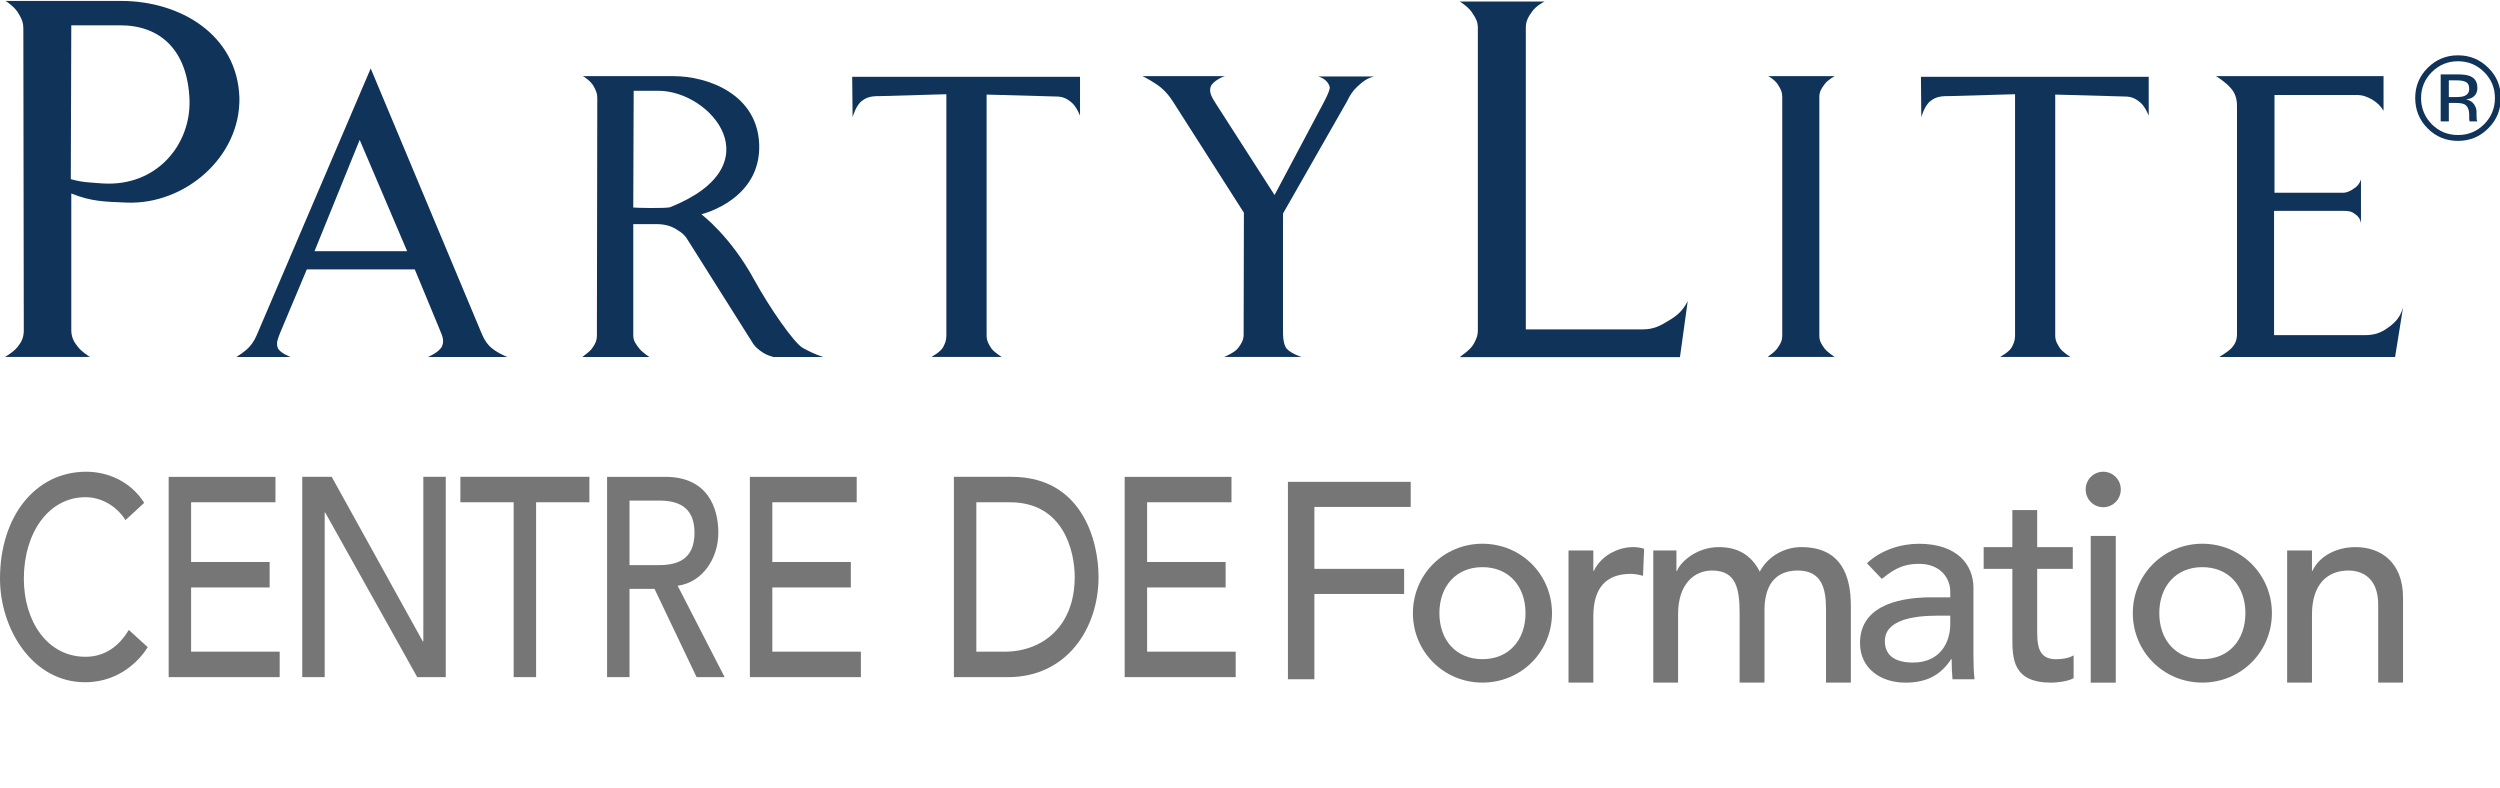 <?xml version="1.0" encoding="UTF-8" standalone="no"?>
<svg id="Layer_1" xmlns:rdf="http://www.w3.org/1999/02/22-rdf-syntax-ns#" xmlns="http://www.w3.org/2000/svg" enable-background="new 0 0 504 144" xmlns:osb="http://www.openswatchbook.org/uri/2009/osb" xml:space="preserve" height="117" viewBox="0 0 371 117" width="371" version="1.1" y="0px" x="0px" xmlns:cc="http://creativecommons.org/ns#" xmlns:xlink="http://www.w3.org/1999/xlink" xmlns:dc="http://purl.org/dc/elements/1.1/"><defs>
	<clipPath id="SVGID_2_">
		<use id="use3343" xlink:href="#SVGID_1_" height="100%" width="100%" y="0" x="0" overflow="visible"/>
	</clipPath>
		<clipPath id="SVGID_4_">
			<use id="use3351" xlink:href="#SVGID_3_" height="100%" width="100%" y="0" x="0" overflow="visible"/>
		</clipPath>
		<clipPath id="SVGID_16_">
			<use id="use3427" xlink:href="#SVGID_15_" height="100%" width="100%" y="0" x="0" overflow="visible"/>
		</clipPath>
		<linearGradient id="linearGradient11363" y2="106.25" gradientUnits="userSpaceOnUse" x2="486.88" y1="106.25" x1="129.91"><stop id="stop11361" stop-color="#767676" offset="0"/></linearGradient>
		<rect id="SVGID_1_" y="9.434" width="503.72" x="0" height="125.57"/>
			<rect id="SVGID_3_" y="9.434" width="503.72" x="0" height="125.57"/>
			<rect id="SVGID_15_" y="9.434" width="503.72" x="0" height="125.57"/>
					</defs>
<g id="g5741" transform="translate(-129.91 -4.911)"><path id="path3495" d="m67.103 96.884c-1.682 4.588-2.525 9.749-2.525 13.186 0 8.597 3.367 13.185 9.261 13.185h0.42c5.472 0 19.784-4.018 38.306-21.21 1.618-1.507 3.36-3.207 5.16-5.019v-29.943c-4.397 4.284-9.472 8.096-14.421 11.465-12.208 8.026-26.521 14.899-36.201 18.336" clip-path="url(#SVGID_16_)" transform="translate(-51.188 -113.4)" fill="#7c6956"/><path id="path3529" d="m42.689 107.77c0-2.293 0.42-6.303 0.84-8.025-7.576 0.58-13.89 0-18.52-1.143-4.105-1.081-8.46-2.731-12.503-5.18v32.731h36.371c-4.186-4.1-6.188-10.232-6.188-17.812v-0.571z" clip-path="url(#SVGID_16_)" transform="translate(-51.188 -113.4)" fill="#7c6956"/><path id="path3563" d="m24.587 25.244c0 1.143-1.685 1.723-3.367 2.866-3.309 2.064-6.246 4.69-8.714 7.76v46.65c4.701 5.514 10.973 9.248 17.552 10.927 4.209 1.15 9.261 1.723 14.736 1.723 3.786-15.48 13.47-28.656 20.626-36.11 15.889-16.513 36.76-30.754 52.3-30.942v-7.178h-105.22v9.661c2.433-2.03 4.963-3.655 7.452-4.785 1.262-0.572 4.629-1.715 4.629-0.572" clip-path="url(#SVGID_16_)" transform="translate(-51.188 -113.4)" fill="#83d2e4"/><path id="path3597" d="m87.522 126.16h30.202v-21.866c-1.071 1.062-2.097 2.042-3.055 2.911-9.287 8.432-18.458 14.803-27.147 18.955" clip-path="url(#SVGID_16_)" transform="translate(-51.188 -113.4)" fill="#7c6956"/><path id="path3631" d="m115.51 43.589c0.42-5.16-1.262-8.025-5.051-8.025-3.79 0-10.104 5.731-18.522 16.622-6.734 8.596-17.26 26.933-22.309 38.395 8.419-2.865 19.784-9.167 28.623-17.193 10.522-9.741 16.835-21.782 17.259-29.799" clip-path="url(#SVGID_16_)" transform="translate(-51.188 -113.4)" fill="#83d2e4"/></g>
<g id="g7402" transform="matrix(.999 0 0 .999 0 -5.292)"><g id="g5748" fill="#10335a" transform="translate(-129.91 -15.21)"><path id="path3633" d="m140.5 49.249c3.02 1.215 4.968 1.215 8.208 1.352 8.636 0.352 16.912-6.738 16.767-15.545-0.286-9.375-8.777-14.41-17.562-14.41h-17.205c0.219 0.066 1.511 0.999 2.017 1.974 0.435 0.729 0.652 1.281 0.652 2.071l0.066 44.864c0 0.854-0.217 1.562-0.718 2.206-0.506 0.843-1.939 1.704-2.086 1.772h12.668c-0.077 0-1.369-0.847-1.872-1.56-0.579-0.712-0.935-1.426-0.935-2.419v-20.305zm4.675-1.492c-1.798-0.14-3.025-0.14-4.747-0.637l0.072-22.854h7.269c5.901 0 10.01 3.626 10.293 11.075 0.217 6.667-4.891 12.918-12.887 12.416" clip-path="url(#SVGID_16_)"/><path id="path3635" d="m173.11 73.538c-0.066 0-1.604-0.575-1.938-1.348-0.288-0.799 0.049-1.409 0.334-2.199l3.98-9.468h16.037l3.531 8.519c0.394 1.074 0.966 1.857 0.512 2.921-0.455 0.899-2.047 1.575-2.107 1.575h11.829c-0.113 0-1.879-0.795-2.677-1.629-0.687-0.74-0.905-1.293-1.313-2.241l-16.32-38.991-16.71 39.094c-0.395 0.95-0.674 1.576-1.413 2.362-0.566 0.609-1.706 1.334-1.821 1.404h8.081zm17.282-15.715h-13.762l6.71-16.536 7.052 16.536z" clip-path="url(#SVGID_16_)"/><path id="path3637" d="m223.98 53.801h3.528c0.965 0 2.107 0.217 3.07 0.9 0.679 0.383 1.142 0.835 1.532 1.512l9.444 14.978c0.34 0.611 0.678 0.949 1.253 1.396 0.676 0.503 1.189 0.733 1.987 0.951h7.395c-1.142-0.386-1.885-0.73-3.021-1.341-1.36-0.795-4.943-6.003-7.17-10.039-3.569-6.567-7.721-9.655-7.896-9.826 0.457-0.106 8.817-2.3 8.588-10.311-0.228-7.512-7.617-10.203-12.741-10.203h-13.471c0.112 0 1.248 0.77 1.657 1.565 0.276 0.555 0.5 0.96 0.5 1.626l-0.057 35.388c0 0.676-0.221 1.122-0.567 1.633-0.398 0.724-1.533 1.4-1.594 1.508h9.949s-1.027-0.676-1.477-1.237c-0.453-0.608-0.908-1.109-0.908-1.958v-16.542zm5.518-2.529c-0.57 0.231-5.343 0.11-5.518 0.06l0.062-17.339h3.69c7.734 0 17.283 11.055 1.766 17.279" clip-path="url(#SVGID_16_)"/><path id="path3639" d="m276.47 34.558v35.779c0 0.849 0.334 1.35 0.737 1.971 0.448 0.555 1.474 1.226 1.536 1.226h-10.467c0.116-0.098 1.246-0.671 1.703-1.393 0.283-0.559 0.512-1.003 0.512-1.743v-35.894l-9.602 0.277c-1.145 0-2.058 0-2.96 0.731-0.854 0.624-1.366 2.356-1.366 2.417l-0.062-6.011h33.845v5.785c0-0.051-0.577-1.458-1.315-2.018-0.739-0.619-1.367-0.841-2.271-0.841l-10.29-0.286z" clip-path="url(#SVGID_16_)"/><path id="path3641" d="m320.5 70.066c0 0.84 0.172 1.743 0.507 2.188 0.582 0.729 2.168 1.278 2.278 1.278h-11.545c0.126-0.054 1.539-0.609 2.105-1.343 0.462-0.612 0.804-1.178 0.804-1.96l0.04-18.122-10.452-16.375c-0.572-0.889-0.962-1.397-1.764-2.124-0.966-0.842-2.734-1.744-2.844-1.789h12.236c-0.126 0-1.766 0.665-2.113 1.563-0.287 0.902 0.22 1.626 0.739 2.471l8.751 13.625 6.943-13.07c0.571-1.062 1.312-2.466 1.257-2.961-0.232-0.855-0.918-1.349-1.723-1.583h8.324c-1.147 0.284-1.723 0.788-2.518 1.518-0.724 0.672-1.079 1.286-1.525 2.19l-9.502 16.652v17.842z" clip-path="url(#SVGID_16_)"/><path id="path3643" d="m346.78 73.56c0.065-0.15 1.499-1 2.019-1.917 0.354-0.647 0.643-1.217 0.643-2.066v-44.94c0-0.861-0.288-1.408-0.727-2.058-0.501-0.918-1.869-1.846-2.013-1.846h12.673c-0.076 0-1.373 0.713-1.875 1.495-0.576 0.781-0.933 1.418-0.933 2.409v44.8h17.346c1.583 0 2.597-0.492 3.963-1.354 1.293-0.772 2.023-1.478 2.741-2.836l-1.153 8.313h-32.684z" clip-path="url(#SVGID_16_)"/><path id="path3645" d="m400.17 70.397c0 0.788 0.334 1.284 0.797 1.91 0.452 0.555 1.477 1.226 1.477 1.226h-9.948c0.066-0.098 1.183-0.773 1.585-1.51 0.352-0.509 0.579-0.95 0.579-1.626v-35.497c0-0.677-0.182-1.07-0.524-1.626-0.393-0.789-1.471-1.454-1.573-1.454h9.882s-1.024 0.55-1.477 1.173c-0.463 0.616-0.797 1.113-0.797 1.907v35.497z" clip-path="url(#SVGID_16_)"/><path id="path3647" d="m435.21 34.558v35.779c0 0.849 0.35 1.35 0.756 1.971 0.453 0.555 1.46 1.226 1.531 1.226h-10.472c0.117-0.098 1.249-0.671 1.7-1.393 0.294-0.559 0.518-1.003 0.518-1.743v-35.894l-9.611 0.277c-1.143 0-2.039 0-2.948 0.731-0.862 0.624-1.368 2.356-1.368 2.417l-0.053-6.011h33.835v5.785c0-0.051-0.579-1.458-1.309-2.018-0.74-0.619-1.373-0.841-2.277-0.841l-10.302-0.286z" clip-path="url(#SVGID_16_)"/><path id="path3649" d="m477.96 49.142c0.565 0 1.137-0.277 1.594-0.615 0.562-0.335 0.843-0.73 1.074-1.345v6.448c-0.121-0.623-0.402-1.005-0.914-1.347-0.502-0.391-0.966-0.451-1.641-0.451h-10.355v18.46h13.424c1.421 0 2.382-0.285 3.527-1.126 1.134-0.791 1.816-1.626 2.208-2.972l-1.18 7.344h-26.11c0.114-0.107 1.254-0.73 1.824-1.341 0.562-0.619 0.8-1.232 0.8-2.077v-33.874c0-1.072-0.288-1.96-0.911-2.63-0.684-0.848-2.095-1.75-2.214-1.797h24.896v5.149c-0.459-0.771-0.916-1.175-1.698-1.681-0.801-0.442-1.436-0.671-2.343-0.671h-12.157v14.526h10.176z" clip-path="url(#SVGID_16_)"/><path id="path3651" d="m492.47 31.556v6.981h1.21v-2.74h0.975c0.665 0 1.121 0.08 1.382 0.224 0.445 0.268 0.67 0.79 0.67 1.594v0.554l0.028 0.227c0.009 0.029 0.02 0.046 0.02 0.072 0.01 0.024 0.016 0.05 0.019 0.069h1.147l-0.039-0.09c-0.046-0.051-0.066-0.168-0.069-0.357-0.016-0.18-0.02-0.357-0.02-0.521v-0.5c0-0.358-0.131-0.727-0.384-1.09-0.253-0.371-0.645-0.6-1.186-0.696 0.43-0.062 0.77-0.177 1.007-0.328 0.438-0.3 0.69-0.754 0.69-1.376 0-0.882-0.356-1.47-1.098-1.767-0.402-0.174-1.03-0.256-1.904-0.256h-2.448zm4.236 2.136c0 0.536-0.243 0.885-0.721 1.076-0.275 0.101-0.663 0.155-1.183 0.155h-1.123v-2.481h1.043c0.707 0 1.202 0.078 1.511 0.255 0.316 0.166 0.473 0.505 0.473 0.995m4.698 1.36c0-1.752-0.614-3.24-1.86-4.473-1.24-1.233-2.751-1.854-4.507-1.854-1.755 0-3.244 0.621-4.491 1.854-1.241 1.238-1.859 2.735-1.859 4.473 0 1.77 0.609 3.287 1.833 4.516 1.241 1.253 2.749 1.868 4.518 1.868 1.756 0 3.267-0.615 4.507-1.868 1.245-1.239 1.859-2.752 1.859-4.516m-6.367-5.446c1.521 0 2.813 0.533 3.888 1.601 1.07 1.064 1.604 2.361 1.604 3.865 0 1.514-0.533 2.81-1.604 3.892-1.074 1.067-2.355 1.601-3.888 1.601-1.526 0-2.811-0.534-3.89-1.601-1.044-1.082-1.59-2.378-1.59-3.892 0-1.504 0.546-2.801 1.601-3.865 1.091-1.068 2.366-1.601 3.879-1.601" clip-path="url(#SVGID_16_)"/></g><g id="g5760" fill="url(#linearGradient11363)" transform="translate(-129.91 -15.21)"><path id="path3385" d="m151.33 95.205c-1.978-3.153-5.38-4.624-8.608-4.624-7.57 0-12.812 6.641-12.812 15.888 0 7.48 4.826 15.385 12.637 15.385 5.624 0 8.575-3.993 9.304-5.213l-2.812-2.563c-1.458 2.479-3.611 3.993-6.423 3.993-5.727 0-9.165-5.338-9.165-11.602 0-6.767 3.647-12.104 9.165-12.104 2.257 0 4.547 1.219 5.937 3.404l2.777-2.564zm3.636 25.892h16.49v-3.783h-13.158v-9.541h11.666v-3.783h-11.666v-8.868h12.533v-3.782h-15.865v29.757zm19.844 0h3.332v-24.464h0.072l13.678 24.464h4.234v-29.758h-3.332v24.461h-0.069l-13.539-24.461h-4.376v29.758zm31.406 0h3.331v-25.976h7.917v-3.782h-19.165v3.782h7.917v25.976zm13.875 0h3.334v-13.115h3.714l6.249 13.115h4.165l-6.978-13.577c3.714-0.504 6.042-4.077 6.042-7.861 0-3.739-1.597-8.319-7.881-8.319h-8.645v29.757zm3.334-26.229h4.373c2.638 0 5.278 0.757 5.278 4.79 0 4.037-2.64 4.794-5.278 4.794h-4.373v-9.584zm17.878 26.229h16.49v-3.783h-13.156v-9.541h11.663v-3.783h-11.663v-8.868h12.533v-3.782h-15.867v29.757zm30.306 0h8.021c8.783 0 13.468-7.272 13.468-14.879 0-5.508-2.531-14.879-12.912-14.879h-8.576v29.758zm3.333-25.976h4.999c7.985 0 9.616 7.312 9.616 11.097 0 7.354-4.79 11.096-10.415 11.096h-4.2v-22.193zm22.036 25.976h16.492v-3.783h-13.159v-9.541h11.664v-3.783h-11.664v-8.868h12.534v-3.782h-15.867v29.757z" clip-path="url(#SVGID_4_)"/><polygon id="polygon3419" clip-path="url(#SVGID_2_)" points="325.16 121.41 325.16 108.74 338.49 108.74 338.49 105.01 325.16 105.01 325.16 95.812 339.47 95.812 339.47 92.084 321.23 92.084 321.23 121.41"/><path id="path3461" d="m440.48 100.12h3.725v21.792h-3.725v-21.792zm1.863-9.537c1.449 0 2.607 1.171 2.607 2.635s-1.158 2.635-2.607 2.635-2.608-1.171-2.608-2.635 1.159-2.635 2.608-2.635" clip-path="url(#SVGID_16_)"/><path id="path3685" d="m343.73 111.59c0-3.975 2.46-6.834 6.396-6.834 3.938 0 6.397 2.859 6.397 6.834 0 3.977-2.46 6.836-6.397 6.836-3.936 0-6.396-2.86-6.396-6.836m-3.933 0c0 5.717 4.55 10.316 10.329 10.316 5.78 0 10.331-4.6 10.331-10.316 0-5.715-4.551-10.312-10.331-10.312-5.779-0.001-10.329 4.597-10.329 10.312" clip-path="url(#SVGID_16_)"/><path id="path3719" d="m362.91 121.91h3.688v-9.858c0-4.309 1.971-6.297 5.578-6.297 0.573 0 1.188 0.126 1.801 0.29l0.165-4.019c-0.492-0.165-1.065-0.248-1.642-0.248-2.418 0-4.875 1.45-5.817 3.522h-0.085v-3.025h-3.688v19.635z" clip-path="url(#SVGID_16_)"/><path id="path3753" d="m375.5 121.91h3.687v-10.188c0-4.435 2.38-6.463 5.045-6.463 3.565 0 4.096 2.65 4.096 6.379v10.272h3.692v-10.729c0-3.479 1.394-5.923 4.96-5.923 3.567 0 4.181 2.734 4.181 5.717v10.935h3.689v-11.432c0-4.391-1.394-8.7-7.379-8.7-2.337 0-4.877 1.243-6.149 3.646-1.227-2.403-3.197-3.646-6.066-3.646-3.482 0-5.862 2.403-6.232 3.563h-0.08v-3.066h-3.442v19.635z" clip-path="url(#SVGID_16_)"/><path id="path3787" d="m409.45 106.5c1.354-1.036 2.708-2.236 5.536-2.236 3.155 0 4.632 2.113 4.632 4.142v0.829h-2.704c-5.905 0-10.702 1.74-10.702 6.794 0 3.81 3.118 5.883 6.726 5.883 2.948 0 5.164-0.953 6.804-3.48h0.083c0 0.995 0.039 1.986 0.124 2.982h3.277c-0.125-1.035-0.165-2.195-0.165-3.562v-10.026c0-3.395-2.377-6.544-8.118-6.544-2.702 0-5.654 0.953-7.702 2.899l2.209 2.319zm10.168 5.468v1.243c0 2.651-1.438 5.717-5.533 5.717-2.542 0-4.181-0.953-4.181-3.189 0-3.147 4.262-3.771 7.747-3.771h1.967z" clip-path="url(#SVGID_16_)"/><path id="path3821" d="m437.82 101.78h-5.288v-5.507h-3.688v5.508h-4.264v3.232h4.264v10.229c0 3.148 0.079 6.671 5.78 6.671 0.736 0 2.457-0.166 3.32-0.664v-3.395c-0.738 0.455-1.764 0.579-2.624 0.579-2.789 0-2.789-2.319-2.789-4.515v-8.905h5.288v-3.233z" clip-path="url(#SVGID_16_)"/><path id="path3855" d="m469.66 121.91h3.69v-10.108c0-4.556 2.334-6.543 5.41-6.543 2.338 0 4.428 1.364 4.428 5.054v11.598h3.688v-12.635c0-5.218-3.279-7.497-7.051-7.497-2.994 0-5.453 1.45-6.396 3.522h-0.079v-3.025h-3.69v19.634z" clip-path="url(#SVGID_16_)"/><path id="path3889" d="m450.67 111.59c0-3.975 2.46-6.834 6.396-6.834s6.396 2.859 6.396 6.834c0 3.977-2.46 6.836-6.396 6.836s-6.396-2.86-6.396-6.836m-3.934 0c0 5.717 4.55 10.316 10.33 10.316s10.331-4.6 10.331-10.316c0-5.715-4.551-10.312-10.331-10.312s-10.33 4.597-10.33 10.312" clip-path="url(#SVGID_16_)"/></g></g></svg>

